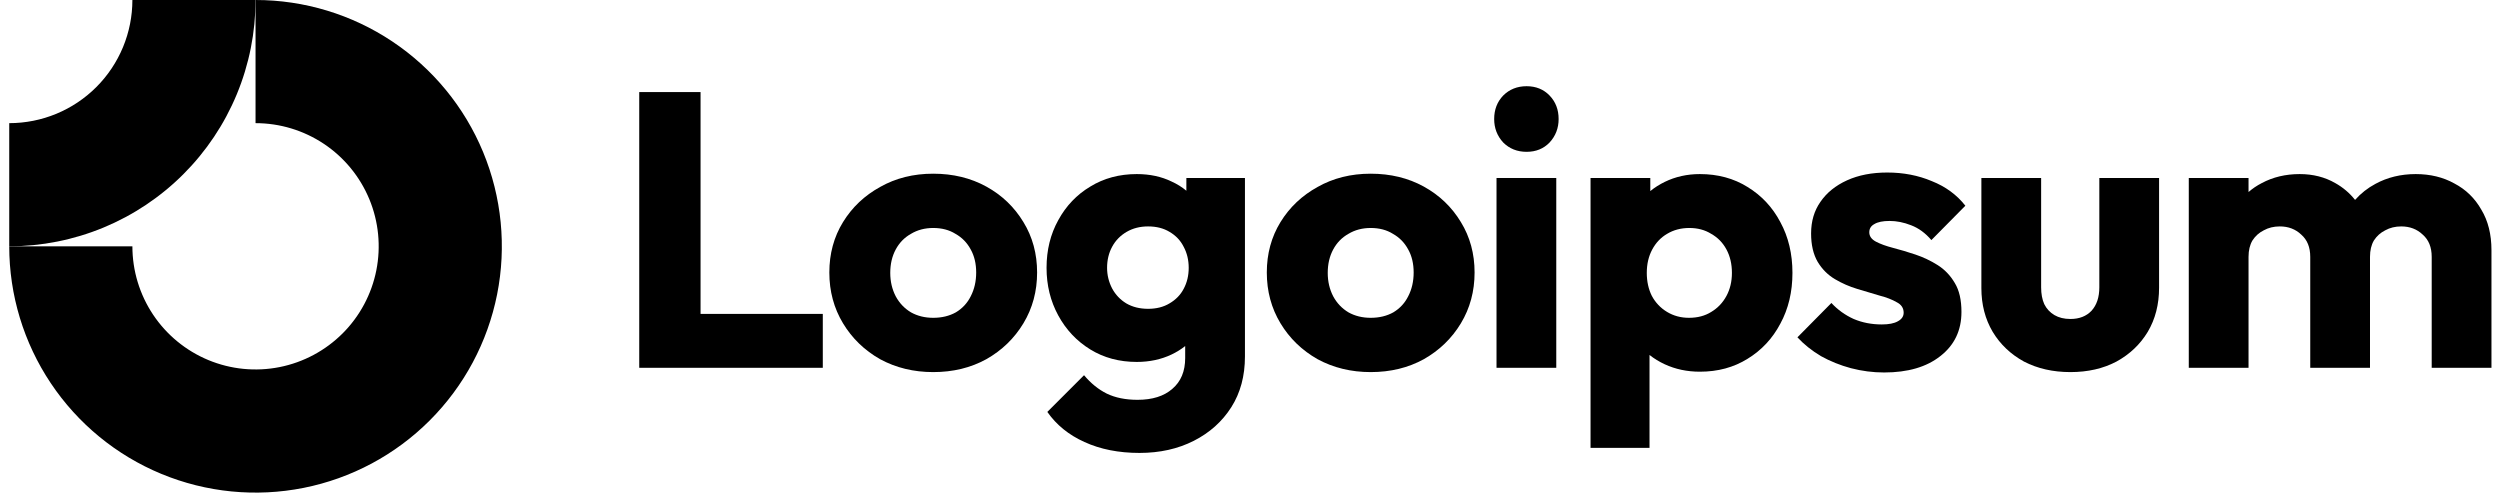 <svg width="203" height="40" viewBox="0 0 203 40" fill="none" xmlns="http://www.w3.org/2000/svg">
<g id="logoipsum-297" clip-path="url(#clip0_1_96)">
<path id="Vector" fill-rule="evenodd" clip-rule="evenodd" d="M26.306 11.685C24.661 10.587 22.728 10 20.75 10V0C24.706 0 28.572 1.173 31.861 3.371C35.15 5.568 37.714 8.692 39.228 12.346C40.741 16.001 41.137 20.022 40.366 23.902C39.594 27.782 37.689 31.345 34.892 34.142C32.095 36.939 28.531 38.844 24.652 39.616C20.772 40.388 16.751 39.991 13.096 38.478C9.442 36.964 6.318 34.401 4.121 31.111C1.923 27.823 0.75 23.956 0.75 20H10.75C10.75 21.978 11.336 23.911 12.435 25.556C13.534 27.2 15.096 28.482 16.923 29.239C18.75 29.996 20.761 30.194 22.701 29.808C24.641 29.422 26.422 28.47 27.821 27.071C29.22 25.673 30.172 23.891 30.558 21.951C30.944 20.011 30.746 18 29.989 16.173C29.232 14.346 27.95 12.784 26.306 11.685Z" fill="black"/>
<path id="Vector_2" fill-rule="evenodd" clip-rule="evenodd" d="M10.75 0C10.75 1.313 10.491 2.614 9.989 3.827C9.486 5.04 8.75 6.143 7.821 7.071C6.892 8 5.79 8.736 4.577 9.239C3.364 9.741 2.063 10 0.75 10L0.75 20C3.376 20 5.977 19.483 8.404 18.478C10.83 17.473 13.035 15.999 14.892 14.142C16.749 12.285 18.223 10.08 19.228 7.654C20.233 5.227 20.75 2.627 20.75 0L10.75 0Z" fill="black"/>
<path id="Vector_3" d="M126.369 14.453H121.517V29.865H126.369V14.453Z" fill="black"/>
<path id="Vector_4" d="M122.057 11.567C122.564 12.074 123.198 12.328 123.959 12.328C124.72 12.328 125.344 12.074 125.83 11.567C126.317 11.038 126.56 10.404 126.56 9.664C126.56 8.903 126.317 8.269 125.83 7.761C125.344 7.254 124.72 7 123.959 7C123.198 7 122.564 7.254 122.057 7.761C121.57 8.269 121.327 8.903 121.327 9.664C121.327 10.404 121.57 11.038 122.057 11.567Z" fill="black"/>
<path id="Vector_5" d="M51.906 29.865V7.476H56.885V25.489H66.811V29.865H51.906Z" fill="black"/>
<path id="Vector_6" fill-rule="evenodd" clip-rule="evenodd" d="M75.777 30.214C74.192 30.214 72.754 29.865 71.465 29.167C70.196 28.448 69.192 27.476 68.452 26.25C67.712 25.023 67.342 23.649 67.342 22.127C67.342 20.605 67.712 19.241 68.452 18.036C69.192 16.831 70.196 15.88 71.465 15.182C72.733 14.463 74.171 14.104 75.777 14.104C77.384 14.104 78.822 14.453 80.09 15.15C81.359 15.848 82.363 16.81 83.103 18.036C83.843 19.241 84.213 20.605 84.213 22.127C84.213 23.649 83.843 25.023 83.103 26.25C82.363 27.476 81.359 28.448 80.09 29.167C78.822 29.865 77.384 30.214 75.777 30.214ZM75.777 25.806C76.475 25.806 77.088 25.658 77.617 25.362C78.145 25.045 78.547 24.611 78.822 24.061C79.118 23.491 79.266 22.846 79.266 22.127C79.266 21.408 79.118 20.785 78.822 20.256C78.526 19.706 78.114 19.284 77.585 18.988C77.078 18.67 76.475 18.512 75.777 18.512C75.101 18.512 74.498 18.67 73.97 18.988C73.441 19.284 73.029 19.706 72.733 20.256C72.437 20.806 72.289 21.44 72.289 22.159C72.289 22.856 72.437 23.491 72.733 24.061C73.029 24.611 73.441 25.045 73.97 25.362C74.498 25.658 75.101 25.806 75.777 25.806Z" fill="black"/>
<path id="Vector_7" fill-rule="evenodd" clip-rule="evenodd" d="M88.056 35.89C89.345 36.482 90.836 36.778 92.527 36.778C94.176 36.778 95.646 36.45 96.935 35.795C98.225 35.14 99.24 34.231 99.98 33.068C100.72 31.905 101.09 30.531 101.09 28.945V14.453H96.333V15.488C95.979 15.19 95.577 14.94 95.128 14.738C94.303 14.336 93.362 14.135 92.305 14.135C90.889 14.135 89.631 14.474 88.531 15.15C87.432 15.806 86.565 16.715 85.931 17.878C85.297 19.019 84.98 20.309 84.98 21.747C84.98 23.163 85.297 24.453 85.931 25.615C86.565 26.778 87.432 27.698 88.531 28.374C89.631 29.051 90.889 29.389 92.305 29.389C93.341 29.389 94.282 29.188 95.128 28.787C95.537 28.592 95.907 28.363 96.237 28.099V29.072C96.237 30.15 95.889 30.985 95.191 31.577C94.514 32.169 93.574 32.465 92.369 32.465C91.396 32.465 90.561 32.296 89.863 31.958C89.187 31.62 88.574 31.123 88.024 30.467L85.043 33.448C85.783 34.505 86.787 35.319 88.056 35.89ZM94.969 24.632C94.483 24.928 93.901 25.076 93.225 25.076C92.548 25.076 91.956 24.928 91.449 24.632C90.963 24.336 90.582 23.935 90.307 23.427C90.032 22.899 89.895 22.338 89.895 21.747C89.895 21.112 90.032 20.541 90.307 20.034C90.582 19.527 90.973 19.125 91.481 18.829C91.988 18.533 92.569 18.385 93.225 18.385C93.901 18.385 94.483 18.533 94.969 18.829C95.476 19.125 95.857 19.527 96.111 20.034C96.385 20.541 96.523 21.112 96.523 21.747C96.523 22.381 96.385 22.951 96.111 23.459C95.857 23.945 95.476 24.336 94.969 24.632Z" fill="black"/>
<path id="Vector_8" fill-rule="evenodd" clip-rule="evenodd" d="M111.301 30.214C109.715 30.214 108.277 29.865 106.988 29.167C105.719 28.448 104.715 27.476 103.975 26.25C103.235 25.023 102.865 23.649 102.865 22.127C102.865 20.605 103.235 19.241 103.975 18.036C104.715 16.831 105.719 15.88 106.988 15.182C108.256 14.463 109.694 14.104 111.301 14.104C112.907 14.104 114.345 14.453 115.613 15.15C116.882 15.848 117.886 16.81 118.626 18.036C119.366 19.241 119.736 20.605 119.736 22.127C119.736 23.649 119.366 25.023 118.626 26.25C117.886 27.476 116.882 28.448 115.613 29.167C114.345 29.865 112.907 30.214 111.301 30.214ZM111.301 25.806C111.998 25.806 112.611 25.658 113.14 25.362C113.668 25.045 114.07 24.611 114.345 24.061C114.641 23.491 114.789 22.846 114.789 22.127C114.789 21.408 114.641 20.785 114.345 20.256C114.049 19.706 113.637 19.284 113.108 18.988C112.601 18.67 111.998 18.512 111.301 18.512C110.624 18.512 110.021 18.67 109.493 18.988C108.964 19.284 108.552 19.706 108.256 20.256C107.96 20.806 107.812 21.44 107.812 22.159C107.812 22.856 107.96 23.491 108.256 24.061C108.552 24.611 108.964 25.045 109.493 25.362C110.021 25.658 110.624 25.806 111.301 25.806Z" fill="black"/>
<path id="Vector_9" fill-rule="evenodd" clip-rule="evenodd" d="M138.031 30.182C136.996 30.182 136.044 29.981 135.177 29.579C134.721 29.368 134.309 29.116 133.941 28.822V36.366H129.152V14.453H134.004V15.516C134.356 15.228 134.747 14.979 135.177 14.77C136.044 14.347 136.996 14.135 138.031 14.135C139.49 14.135 140.78 14.484 141.9 15.182C143.042 15.88 143.93 16.831 144.564 18.036C145.22 19.241 145.547 20.615 145.547 22.159C145.547 23.702 145.22 25.076 144.564 26.281C143.93 27.486 143.042 28.438 141.9 29.136C140.78 29.833 139.49 30.182 138.031 30.182ZM137.144 25.806C137.841 25.806 138.444 25.647 138.951 25.33C139.48 25.013 139.892 24.579 140.188 24.03C140.484 23.48 140.632 22.856 140.632 22.159C140.632 21.44 140.484 20.806 140.188 20.256C139.892 19.706 139.48 19.284 138.951 18.988C138.444 18.67 137.852 18.512 137.175 18.512C136.499 18.512 135.896 18.67 135.368 18.988C134.86 19.284 134.459 19.706 134.163 20.256C133.867 20.806 133.719 21.44 133.719 22.159C133.719 22.856 133.856 23.48 134.131 24.03C134.427 24.579 134.839 25.013 135.368 25.33C135.896 25.647 136.488 25.806 137.144 25.806Z" fill="black"/>
<path id="Vector_10" d="M150.296 29.897C151.184 30.129 152.082 30.245 152.991 30.245C154.915 30.245 156.437 29.802 157.558 28.913C158.699 28.026 159.27 26.831 159.27 25.33C159.27 24.358 159.091 23.575 158.731 22.983C158.372 22.37 157.907 21.884 157.336 21.524C156.765 21.165 156.162 20.88 155.528 20.668C154.894 20.457 154.291 20.277 153.721 20.129C153.15 19.981 152.685 19.812 152.325 19.622C151.966 19.431 151.786 19.178 151.786 18.861C151.786 18.565 151.924 18.343 152.198 18.195C152.473 18.026 152.885 17.941 153.435 17.941C154.006 17.941 154.587 18.057 155.179 18.29C155.792 18.522 156.342 18.924 156.828 19.495L159.587 16.704C158.89 15.816 157.981 15.15 156.86 14.706C155.761 14.241 154.556 14.009 153.245 14.009C151.998 14.009 150.909 14.22 149.979 14.643C149.048 15.066 148.329 15.647 147.822 16.387C147.315 17.106 147.061 17.962 147.061 18.956C147.061 19.886 147.241 20.658 147.6 21.271C147.959 21.863 148.425 22.328 148.995 22.666C149.566 23.004 150.169 23.269 150.803 23.459C151.437 23.649 152.04 23.829 152.611 23.998C153.181 24.146 153.647 24.326 154.006 24.537C154.387 24.727 154.577 25.013 154.577 25.393C154.577 25.689 154.418 25.922 154.101 26.091C153.805 26.26 153.372 26.345 152.801 26.345C151.976 26.345 151.215 26.197 150.518 25.901C149.82 25.584 149.217 25.15 148.71 24.601L145.951 27.391C146.48 27.962 147.114 28.47 147.854 28.913C148.615 29.336 149.429 29.664 150.296 29.897Z" fill="black"/>
<path id="Vector_11" d="M168.118 30.214C166.702 30.214 165.444 29.928 164.345 29.358C163.266 28.765 162.421 27.962 161.808 26.947C161.194 25.911 160.888 24.727 160.888 23.395V14.453H165.74V23.332C165.74 23.861 165.824 24.315 165.994 24.696C166.184 25.076 166.459 25.372 166.818 25.584C167.178 25.795 167.611 25.901 168.118 25.901C168.837 25.901 169.408 25.679 169.831 25.235C170.254 24.77 170.465 24.136 170.465 23.332V14.453H175.317V23.364C175.317 24.717 175.011 25.911 174.397 26.947C173.784 27.962 172.939 28.765 171.86 29.358C170.782 29.928 169.535 30.214 168.118 30.214Z" fill="black"/>
<path id="Vector_12" d="M182.581 14.453H177.729V29.865H182.581V20.858C182.581 20.33 182.687 19.886 182.898 19.527C183.131 19.167 183.438 18.892 183.818 18.702C184.199 18.491 184.632 18.385 185.118 18.385C185.816 18.385 186.397 18.607 186.862 19.051C187.349 19.474 187.592 20.076 187.592 20.858V29.865H192.444V20.858C192.444 20.33 192.55 19.886 192.761 19.527C192.994 19.167 193.3 18.892 193.681 18.702C194.061 18.491 194.495 18.385 194.981 18.385C195.679 18.385 196.26 18.607 196.725 19.051C197.211 19.474 197.454 20.076 197.454 20.858V29.865H202.307V20.319C202.307 19.03 202.032 17.93 201.482 17.021C200.953 16.091 200.224 15.383 199.294 14.897C198.385 14.389 197.338 14.135 196.154 14.135C194.949 14.135 193.86 14.4 192.888 14.928C192.256 15.265 191.704 15.7 191.231 16.232C190.79 15.675 190.254 15.219 189.621 14.865C188.776 14.379 187.814 14.135 186.736 14.135C185.594 14.135 184.569 14.379 183.66 14.865C183.264 15.067 182.905 15.309 182.581 15.592V14.453Z" fill="black"/>
</g>
<defs>
<clipPath id="clip0_1_96">
<rect width="202" height="40" fill="white" transform="translate(0.75 0)"/>
</clipPath>
</defs>
</svg>
